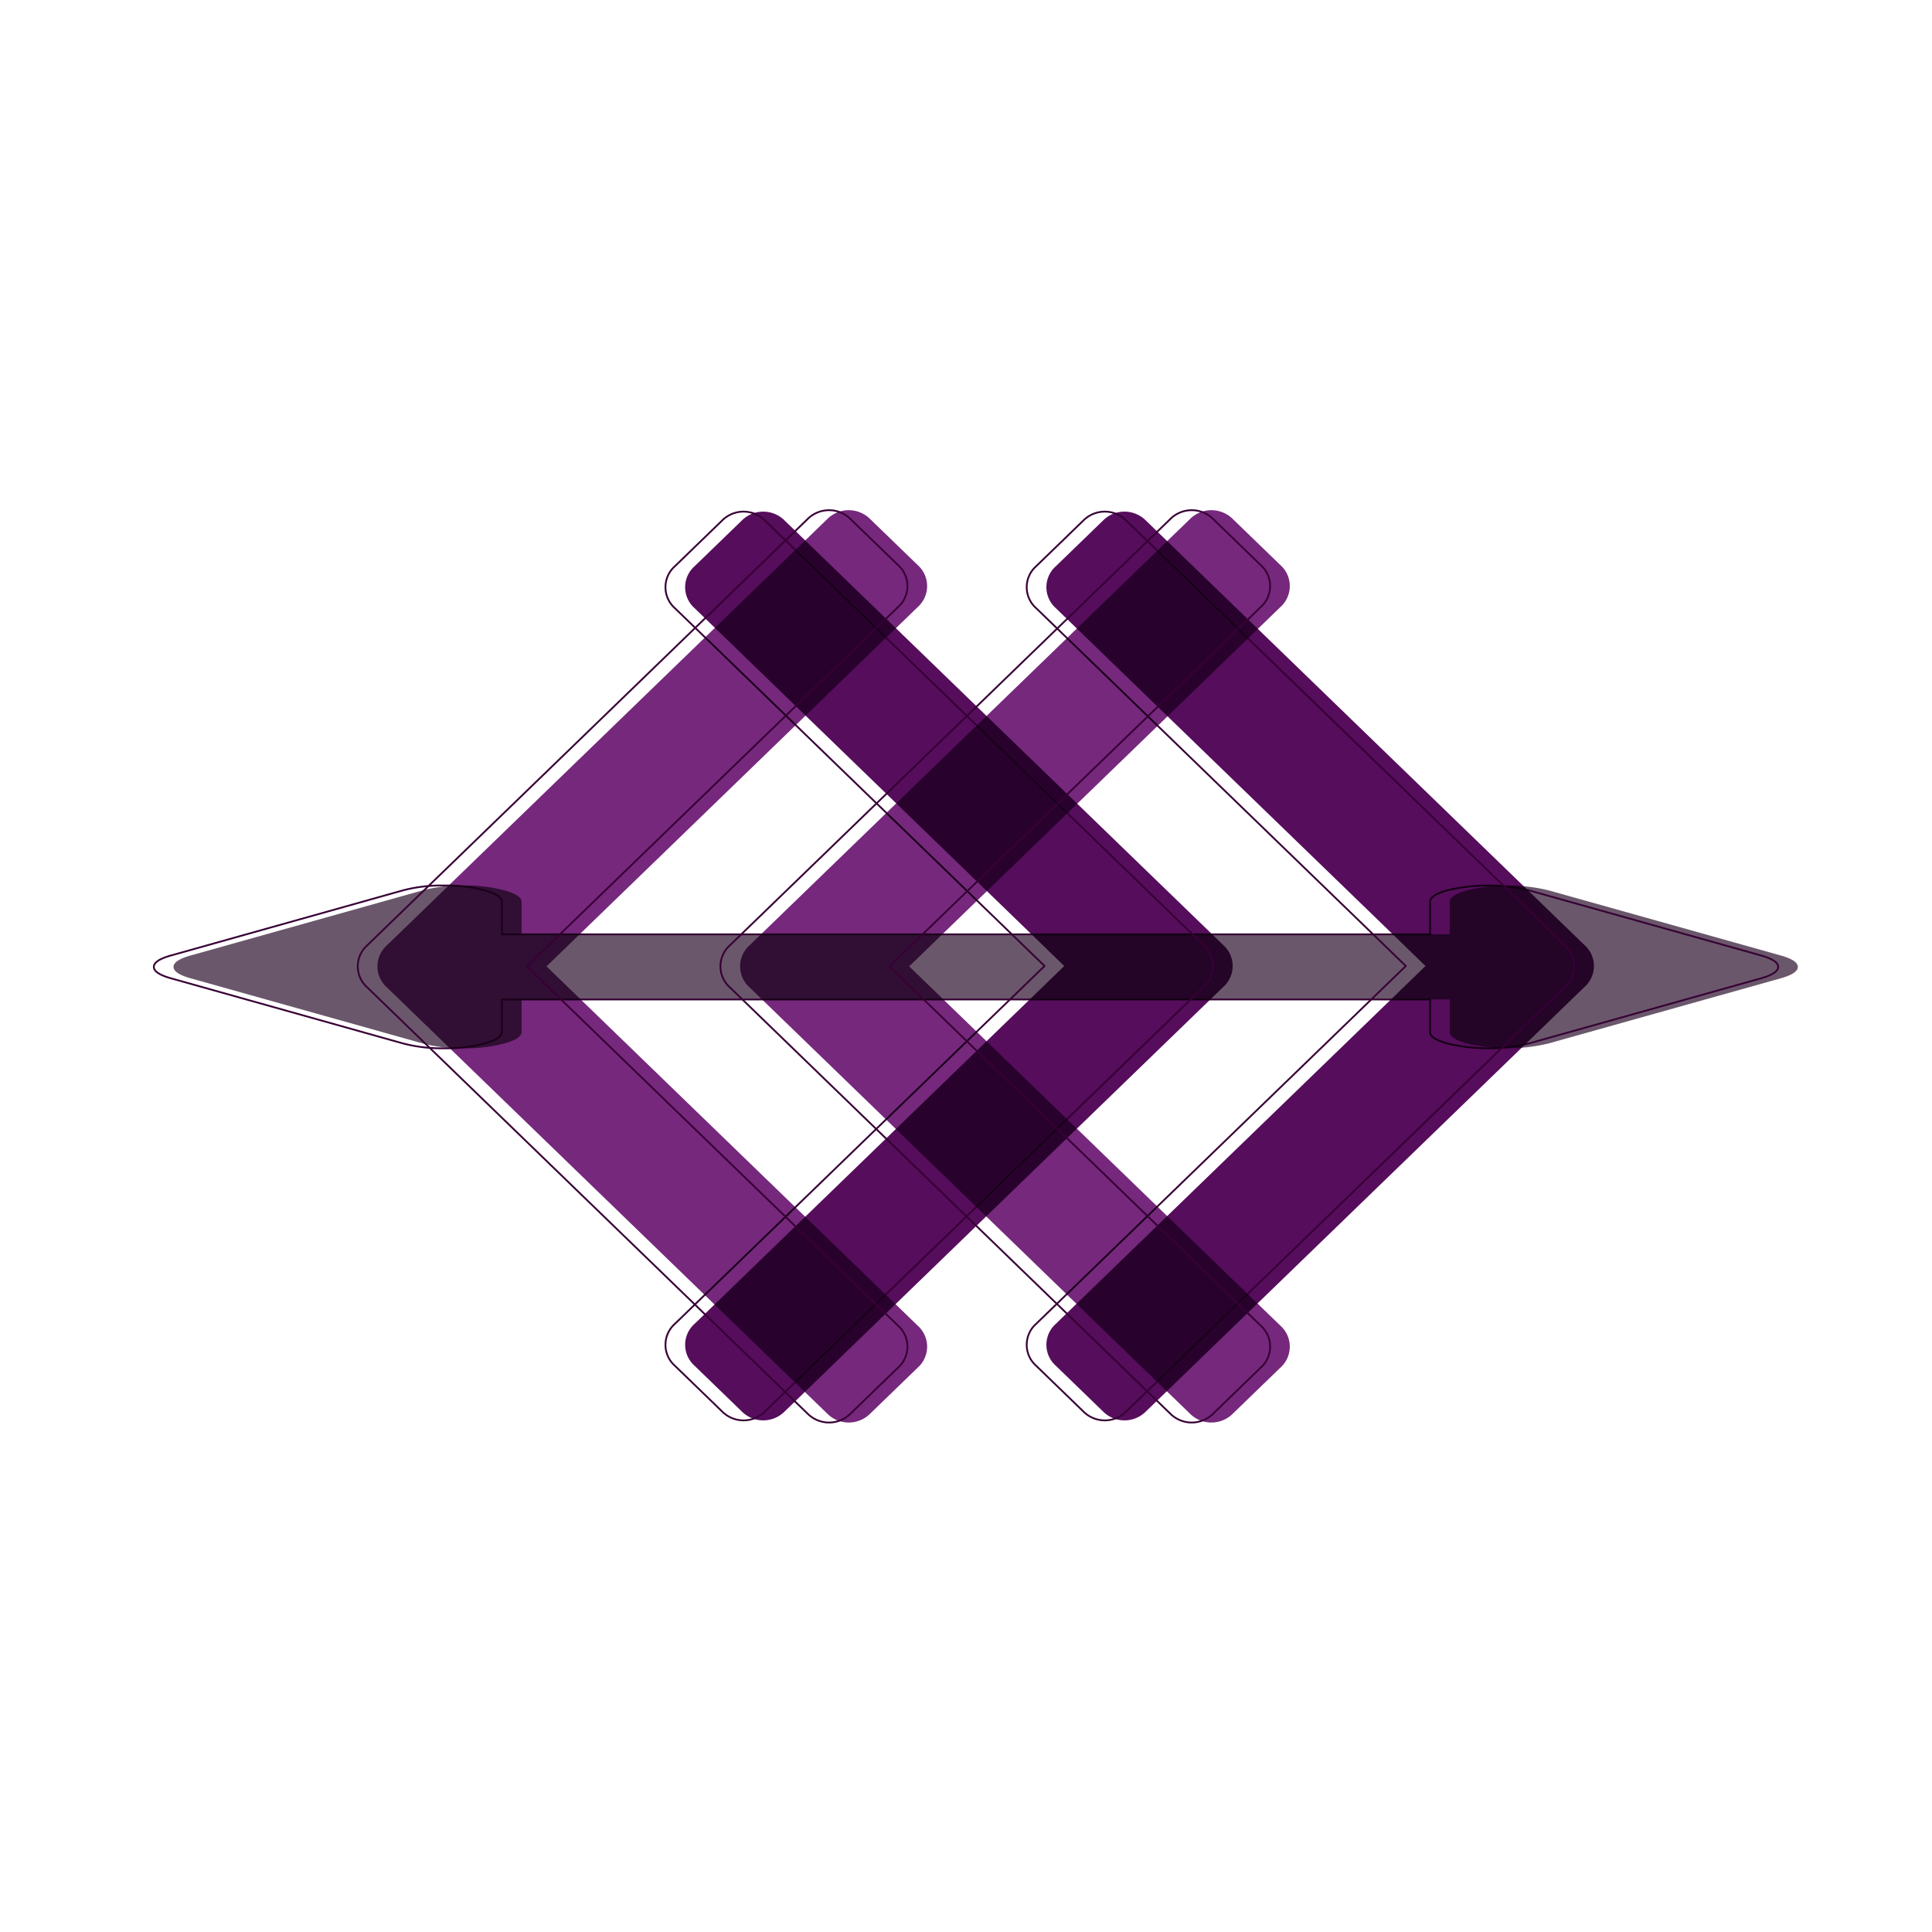 <svg xmlns="http://www.w3.org/2000/svg" xmlns:xlink="http://www.w3.org/1999/xlink" width="1080" height="1080" viewBox="0 0 1080 1080">
<defs>
    <style>
      .cls-1 {
        fill: #6a576b;
        filter: url(#filter);
      }

      .cls-1, .cls-2, .cls-3 {
        stroke: #370035;
        stroke-linejoin: round;
        stroke-width: 1px;
        fill-rule: evenodd;
      }

      .cls-2 {
        fill: #560d5c;
        filter: url(#filter-2);
      }

      .cls-3 {
        fill: #76287c;
        filter: url(#filter-3);
      }
    </style>
    <filter id="filter" x="83" y="484" width="933" height="114" filterUnits="userSpaceOnUse">
      <feOffset result="offset" dx="10" in="SourceAlpha"/>
      <feGaussianBlur result="blur" stdDeviation="3.162"/>
      <feFlood result="flood" flood-opacity="0.5"/>
      <feComposite result="composite" operator="in" in2="blur"/>
      <feBlend result="blend" in="SourceGraphic"/>
      <feFlood result="flood-2" flood-color="#654768"/>
      <feComposite result="composite-2" operator="in" in2="SourceAlpha"/>
      <feOffset result="offset-2" dx="-13.442" dy="-26.82"/>
      <feOffset result="offset-3" dx="13.442" dy="26.82" in="composite-2"/>
      <feComposite result="composite-3" operator="xor" in="offset-2"/>
      <feComposite result="composite-4" operator="in" in2="SourceAlpha"/>
      <feGaussianBlur result="blur-2"/>
      <feComponentTransfer result="comp">
        <feFuncA type="linear" slope="0.65"/>
      </feComponentTransfer>
      <feComposite result="composite-5" operator="in" in2="SourceAlpha"/>
      <feBlend result="blend-2" mode="lighten" in2="blend"/>
      <feGaussianBlur result="blur-3" stdDeviation="3.162" in="SourceAlpha"/>
      <feFlood result="flood-3" flood-opacity="0.4"/>
      <feComposite result="composite-6" operator="out" in2="blur-3"/>
      <feOffset result="offset-4" dx="1"/>
      <feComposite result="composite-7" operator="in" in2="SourceAlpha"/>
      <feBlend result="blend-3" mode="multiply" in2="blend-2"/>
    </filter>
    <filter id="filter-2" x="369" y="275" width="533" height="531" filterUnits="userSpaceOnUse">
      <feOffset result="offset" dx="10" in="SourceAlpha"/>
      <feGaussianBlur result="blur" stdDeviation="3.162"/>
      <feFlood result="flood" flood-opacity="0.5"/>
      <feComposite result="composite" operator="in" in2="blur"/>
      <feBlend result="blend" in="SourceGraphic"/>
      <feFlood result="flood-2" flood-color="#654768"/>
      <feComposite result="composite-2" operator="in" in2="SourceAlpha"/>
      <feOffset result="offset-2" dx="-13.442" dy="-26.82"/>
      <feOffset result="offset-3" dx="13.442" dy="26.82" in="composite-2"/>
      <feComposite result="composite-3" operator="xor" in="offset-2"/>
      <feComposite result="composite-4" operator="in" in2="SourceAlpha"/>
      <feGaussianBlur result="blur-2"/>
      <feComponentTransfer result="comp">
        <feFuncA type="linear" slope="0.65"/>
      </feComponentTransfer>
      <feComposite result="composite-5" operator="in" in2="SourceAlpha"/>
      <feBlend result="blend-2" mode="lighten" in2="blend"/>
      <feGaussianBlur result="blur-3" stdDeviation="3.162" in="SourceAlpha"/>
      <feFlood result="flood-3" flood-opacity="0.4"/>
      <feComposite result="composite-6" operator="out" in2="blur-3"/>
      <feOffset result="offset-4" dx="1"/>
      <feComposite result="composite-7" operator="in" in2="SourceAlpha"/>
      <feBlend result="blend-3" mode="multiply" in2="blend-2"/>
    </filter>
    <filter id="filter-3" x="197" y="274" width="535" height="534" filterUnits="userSpaceOnUse">
      <feOffset result="offset" dx="10" in="SourceAlpha"/>
      <feGaussianBlur result="blur" stdDeviation="3.162"/>
      <feFlood result="flood" flood-opacity="0.5"/>
      <feComposite result="composite" operator="in" in2="blur"/>
      <feBlend result="blend" in="SourceGraphic"/>
      <feFlood result="flood-2" flood-color="#654768"/>
      <feComposite result="composite-2" operator="in" in2="SourceAlpha"/>
      <feOffset result="offset-2" dx="-13.442" dy="-26.82"/>
      <feOffset result="offset-3" dx="13.442" dy="26.82" in="composite-2"/>
      <feComposite result="composite-3" operator="xor" in="offset-2"/>
      <feComposite result="composite-4" operator="in" in2="SourceAlpha"/>
      <feGaussianBlur result="blur-2"/>
      <feComponentTransfer result="comp">
        <feFuncA type="linear" slope="0.65"/>
      </feComponentTransfer>
      <feComposite result="composite-5" operator="in" in2="SourceAlpha"/>
      <feBlend result="blend-2" mode="lighten" in2="blend"/>
      <feGaussianBlur result="blur-3" stdDeviation="3.162" in="SourceAlpha"/>
      <feFlood result="flood-3" flood-opacity="0.4"/>
      <feComposite result="composite-6" operator="out" in2="blur-3"/>
      <feOffset result="offset-4" dx="1"/>
      <feComposite result="composite-7" operator="in" in2="SourceAlpha"/>
      <feBlend result="blend-3" mode="multiply" in2="blend-2"/>
    </filter>
  </defs>
  <g style="fill: #6a576b; filter: url(#filter)">
    <path id="path-3" class="cls-1" d="M984.373,534.1L854.658,497.7a97.555,97.555,0,0,0-45.6,0q-9.632,2.7-9.627,6.4v18.2H280.571V504.1q0-3.7-9.627-6.4a85.073,85.073,0,0,0-22.8-2.7,85,85,0,0,0-22.8,2.7L95.627,534.1Q86,536.8,86,540.5t9.627,6.4l129.714,36.4a84.917,84.917,0,0,0,22.8,2.7,84.992,84.992,0,0,0,22.8-2.7q9.62-2.7,9.627-6.4V558.7H799.429v18.2q0,3.7,9.627,6.4a97.555,97.555,0,0,0,45.6,0l129.715-36.4q9.619-2.7,9.627-6.4t-9.627-6.4h0Z" style="stroke: inherit; filter: none; fill: inherit"/>
  </g>
  <use xlink:href="#path-3" style="stroke: #370035; filter: none; fill: none"/>
  <g style="fill: #560d5c; filter: url(#filter-2)">
    <path id="path-2" class="cls-2" d="M672.8,528.293l-245.06-237.2a16.915,16.915,0,0,0-24.19,0l-26.294,25.451a15.661,15.661,0,0,0,0,23.415L583.93,540,377.259,740.044a15.661,15.661,0,0,0,0,23.415l26.294,25.451a16.915,16.915,0,0,0,24.19,0l245.06-237.2a15.66,15.66,0,0,0,0-23.414h0Zm201.938,0-245.06-237.2a16.915,16.915,0,0,0-24.19,0L579.2,316.541a15.661,15.661,0,0,0,0,23.415L785.867,540,579.2,740.044a15.661,15.661,0,0,0,0,23.415l26.294,25.451a16.915,16.915,0,0,0,24.19,0l245.06-237.2a15.66,15.66,0,0,0,0-23.414h0Z" style="stroke: inherit; filter: none; fill: inherit"/>
  </g>
  <use xlink:href="#path-2" style="stroke: #370035; filter: none; fill: none"/>
  <g style="fill: #76287c; filter: url(#filter-3)">
    <path id="path" class="cls-3" d="M408.012,528.446L654.037,290.31a16.983,16.983,0,0,1,24.286,0l26.4,25.551a15.724,15.724,0,0,1,0,23.507L497.236,540.2,704.721,741.031a15.725,15.725,0,0,1,0,23.508l-26.4,25.551a16.983,16.983,0,0,1-24.286,0L408.012,551.953a15.724,15.724,0,0,1,0-23.507h0Zm-202.733,0L451.3,290.31a16.983,16.983,0,0,1,24.286,0l26.4,25.551a15.724,15.724,0,0,1,0,23.507L294.5,540.2,501.988,741.031a15.725,15.725,0,0,1,0,23.508l-26.4,25.551a16.983,16.983,0,0,1-24.286,0L205.279,551.953a15.724,15.724,0,0,1,0-23.507h0Z" style="stroke: inherit; filter: none; fill: inherit"/>
  </g>
  <use xlink:href="#path" style="stroke: #370035; filter: none; fill: none"/>
</svg>
